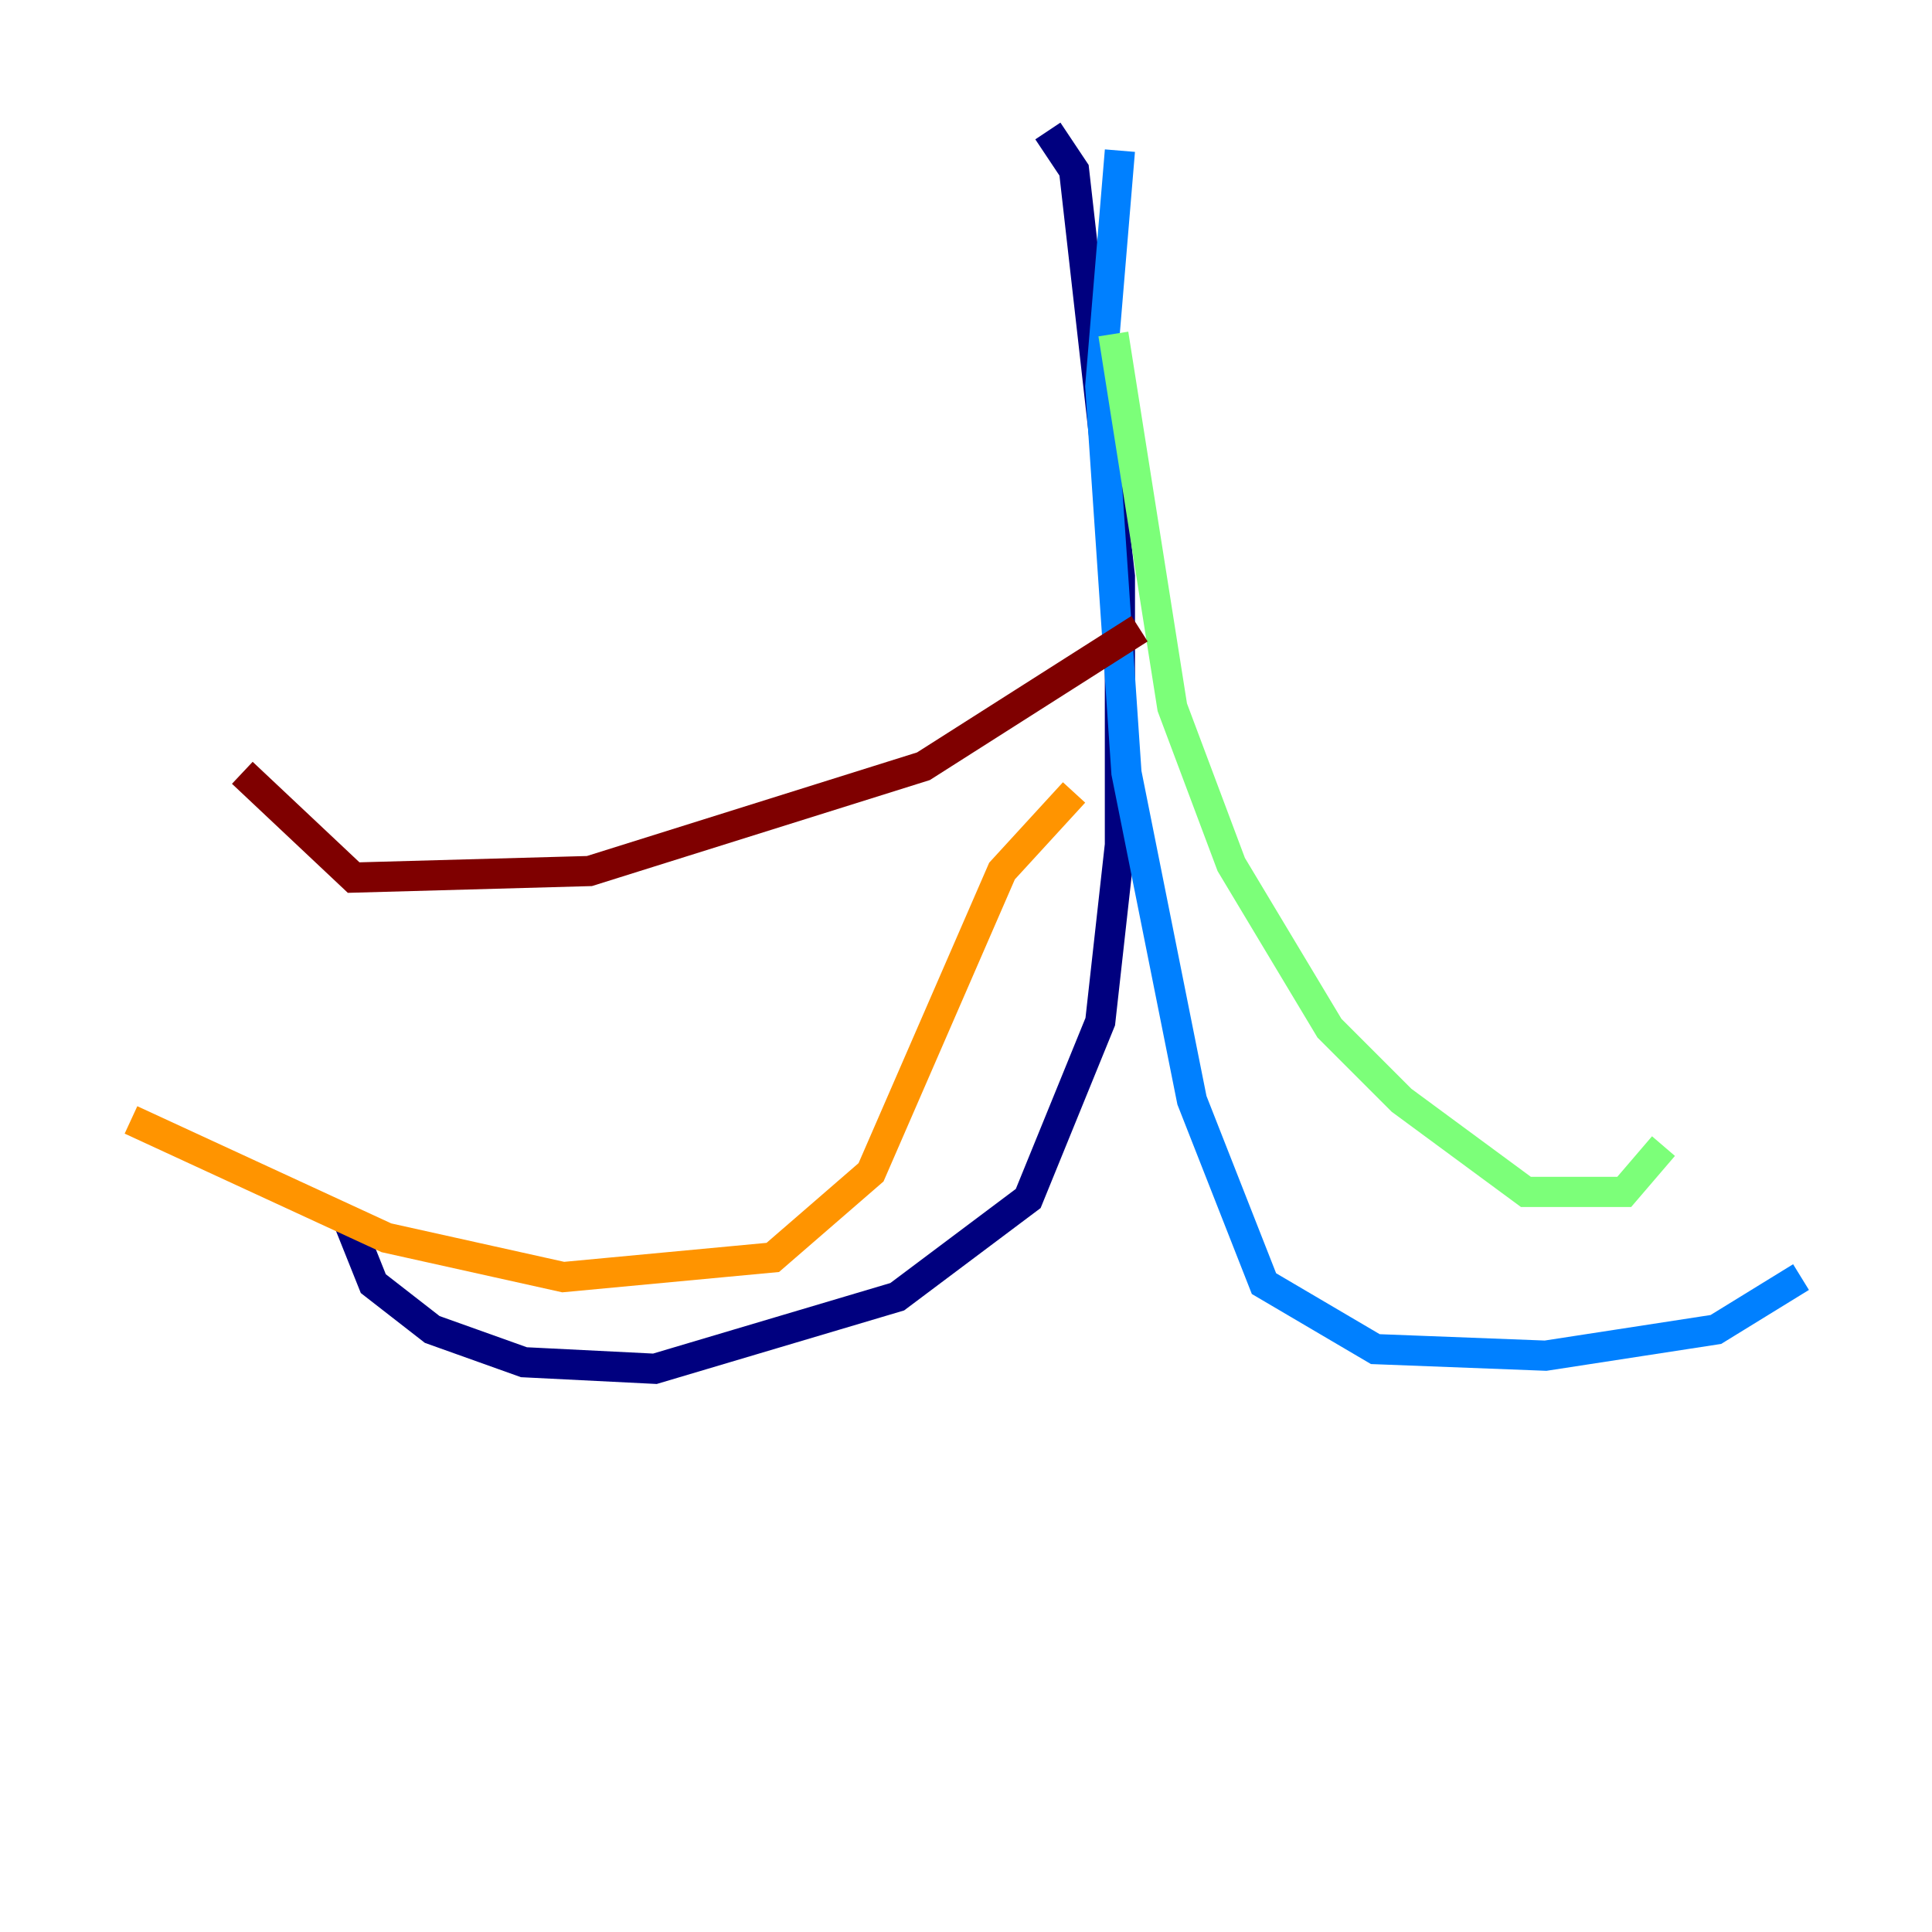 <?xml version="1.0" encoding="utf-8" ?>
<svg baseProfile="tiny" height="128" version="1.2" viewBox="0,0,128,128" width="128" xmlns="http://www.w3.org/2000/svg" xmlns:ev="http://www.w3.org/2001/xml-events" xmlns:xlink="http://www.w3.org/1999/xlink"><defs /><polyline fill="none" points="69.424,8.678 71.159,11.281 74.197,38.183 74.197,55.973 72.895,67.688 68.122,79.403 59.444,85.912 43.39,90.685 34.712,90.251 28.637,88.081 24.732,85.044 22.997,80.705" stroke="#00007f" stroke-width="2" /><polyline fill="none" points="74.197,9.98 72.895,25.6 74.63,51.2 78.969,72.895 83.742,85.044 91.119,89.383 102.4,89.817 113.681,88.081 119.322,84.61" stroke="#0080ff" stroke-width="2" /><polyline fill="none" points="73.763,22.129 77.668,46.861 81.573,57.275 88.081,68.122 92.854,72.895 101.098,78.969 107.607,78.969 110.21,75.932" stroke="#7cff79" stroke-width="2" /><polyline fill="none" points="71.159,52.502 66.386,57.709 57.709,77.668 51.2,83.308 37.315,84.61 25.6,82.007 8.678,74.197" stroke="#ff9400" stroke-width="2" /><polyline fill="none" points="75.498,41.654 61.18,50.766 39.051,57.709 23.43,58.142 16.054,51.2" stroke="#7f0000" stroke-width="2" /></svg>